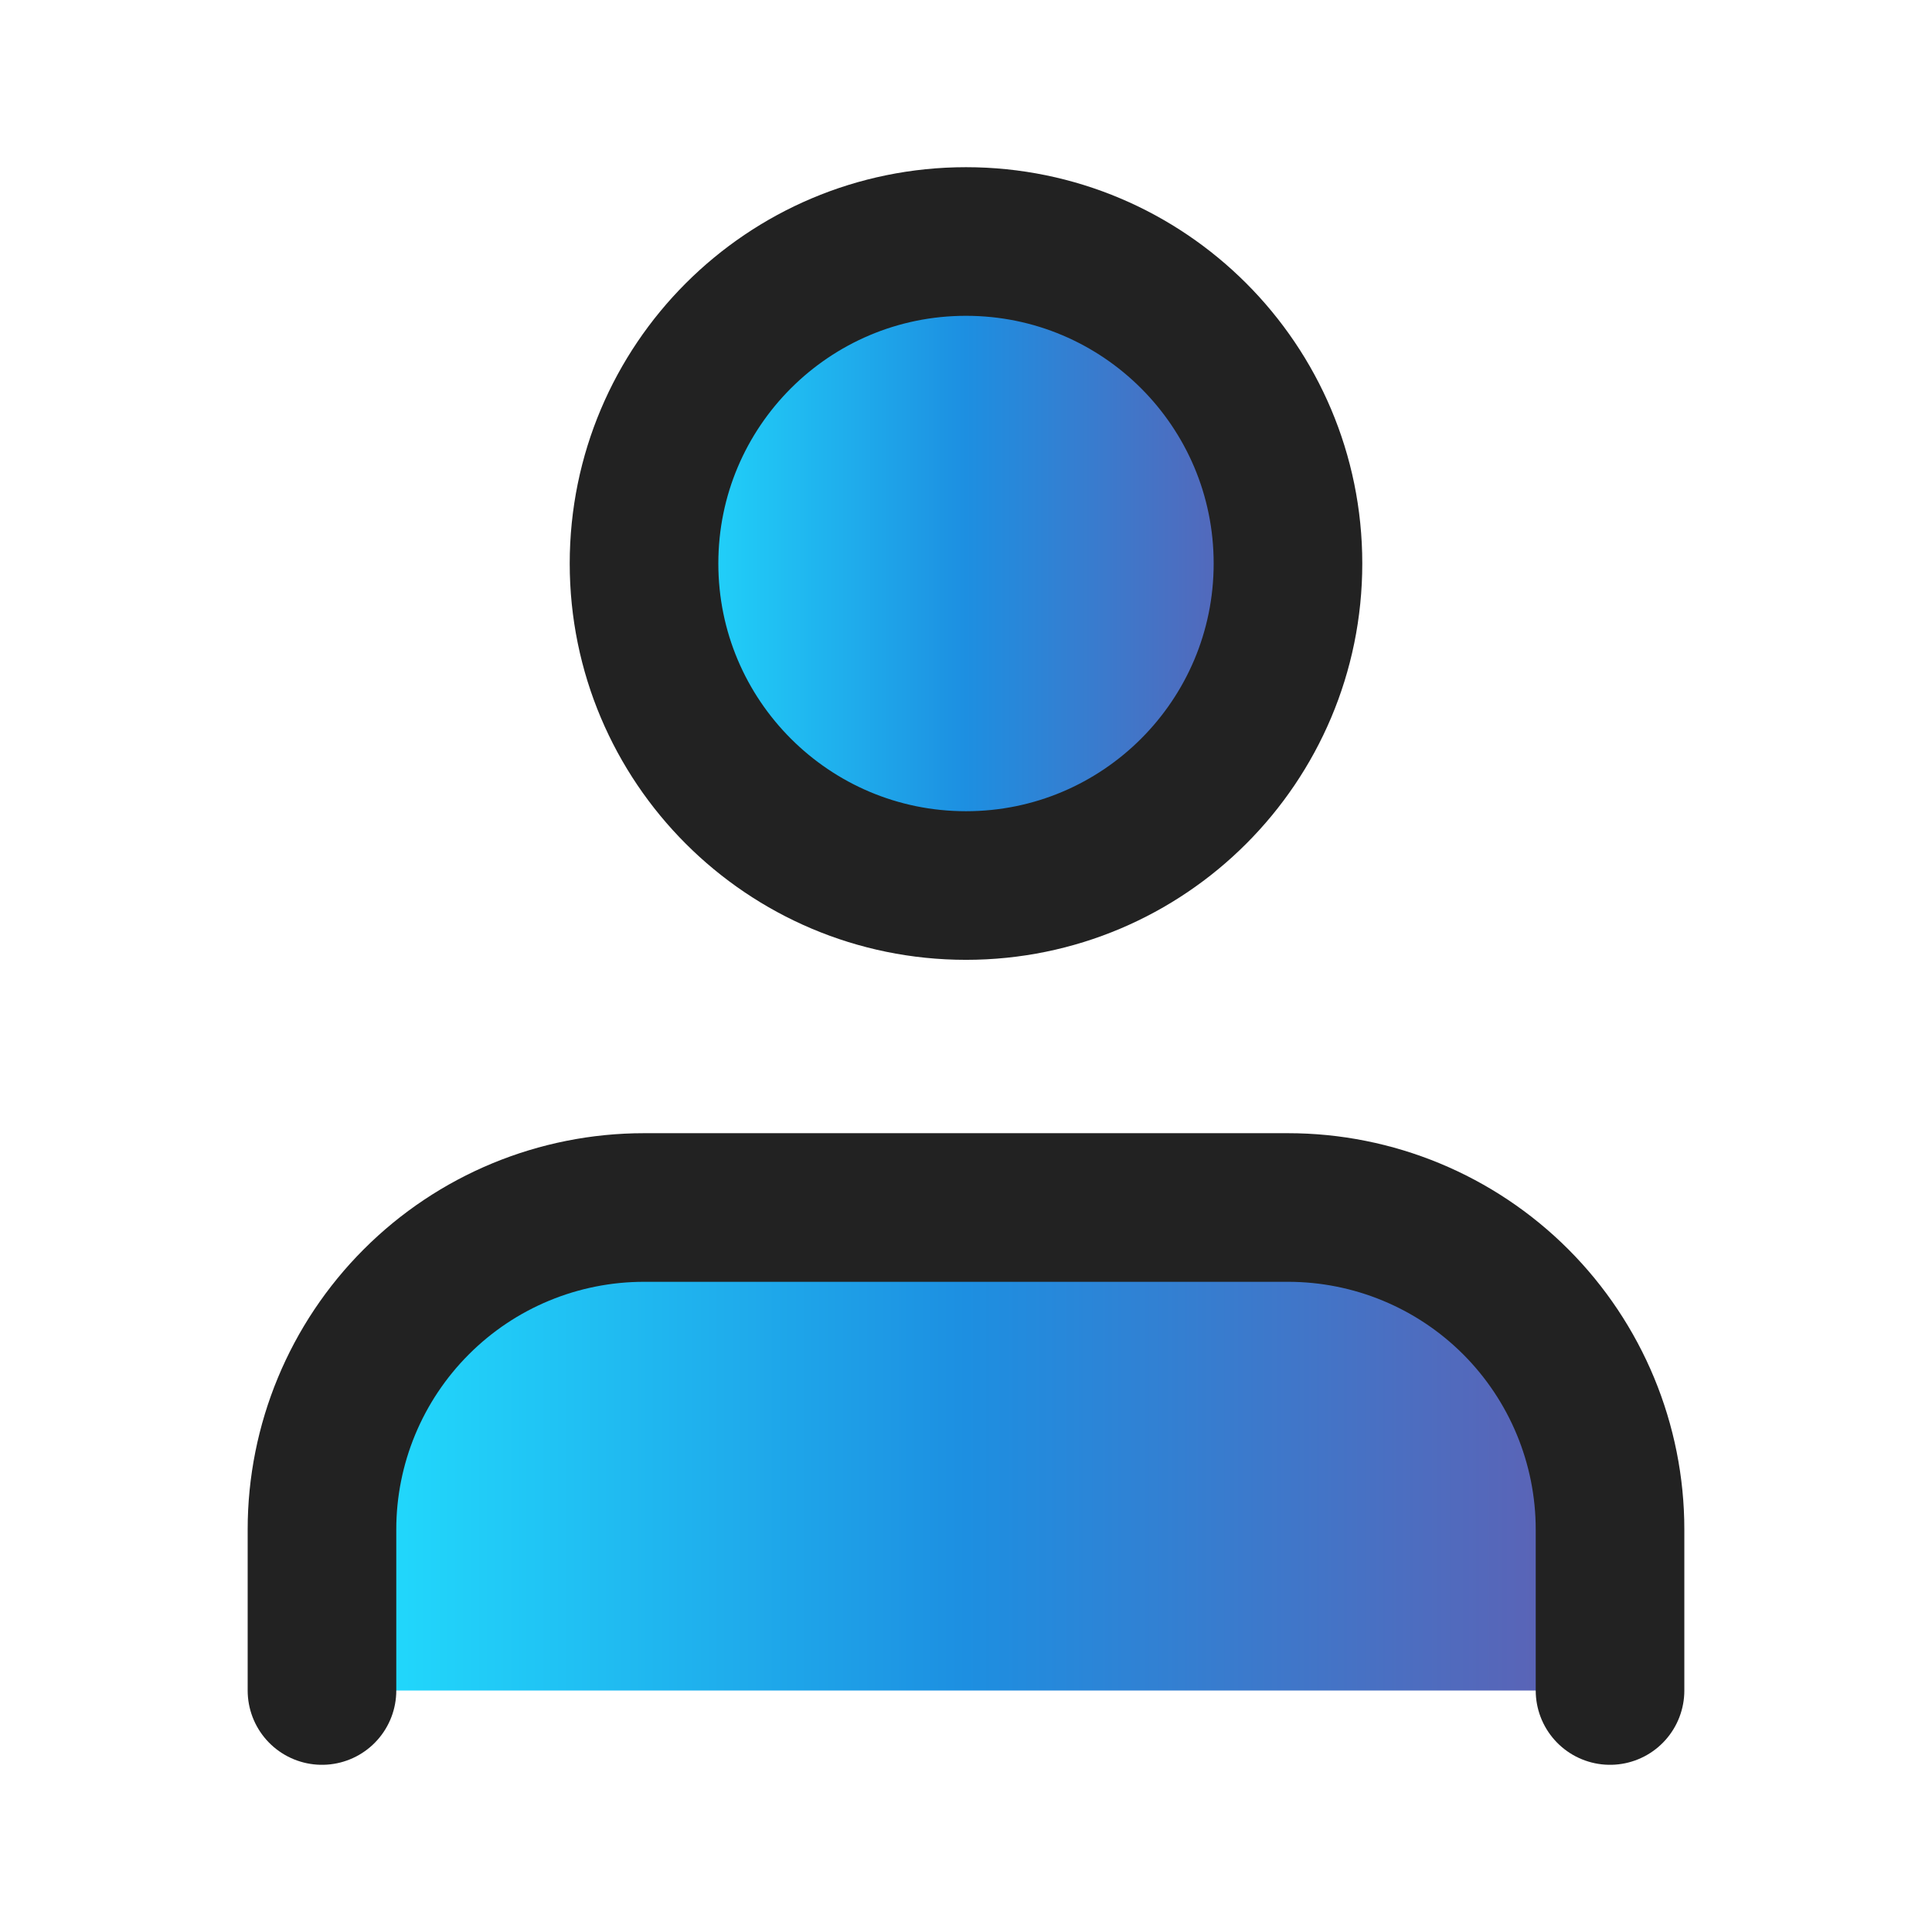 <svg width="25" height="25" viewBox="0 0 26 26" xmlns="http://www.w3.org/2000/svg">
  <defs>
    <linearGradient id="Gradient">
      <stop offset="0%" stop-color="#22E1FF"/>
      <stop offset="50%" stop-color="#1D8FE1"/>
      <stop offset="100%" stop-color="#625EB1"/>
    </linearGradient>
  </defs>
  <path fill="url(#Gradient)"
        d="M21.667 22.75V20.583C21.667 19.434 21.21 18.332 20.398 17.519C19.585 16.706 18.483 16.25 17.333 16.25H8.667C7.517 16.25 6.415 16.706 5.603 17.519C4.79 18.332 4.333 19.434 4.333 20.583V22.75"
        stroke="#222222" stroke-width="2" stroke-linecap="round" stroke-linejoin="round"/>
  <path fill="url(#Gradient)"
        d="M13 11.917C15.393 11.917 17.333 9.977 17.333 7.583C17.333 5.19 15.393 3.25 13 3.25C10.607 3.25 8.667 5.19 8.667 7.583C8.667 9.977 10.607 11.917 13 11.917Z"
        stroke="#222222" stroke-width="2" stroke-linecap="round" stroke-linejoin="round"/>
</svg>
